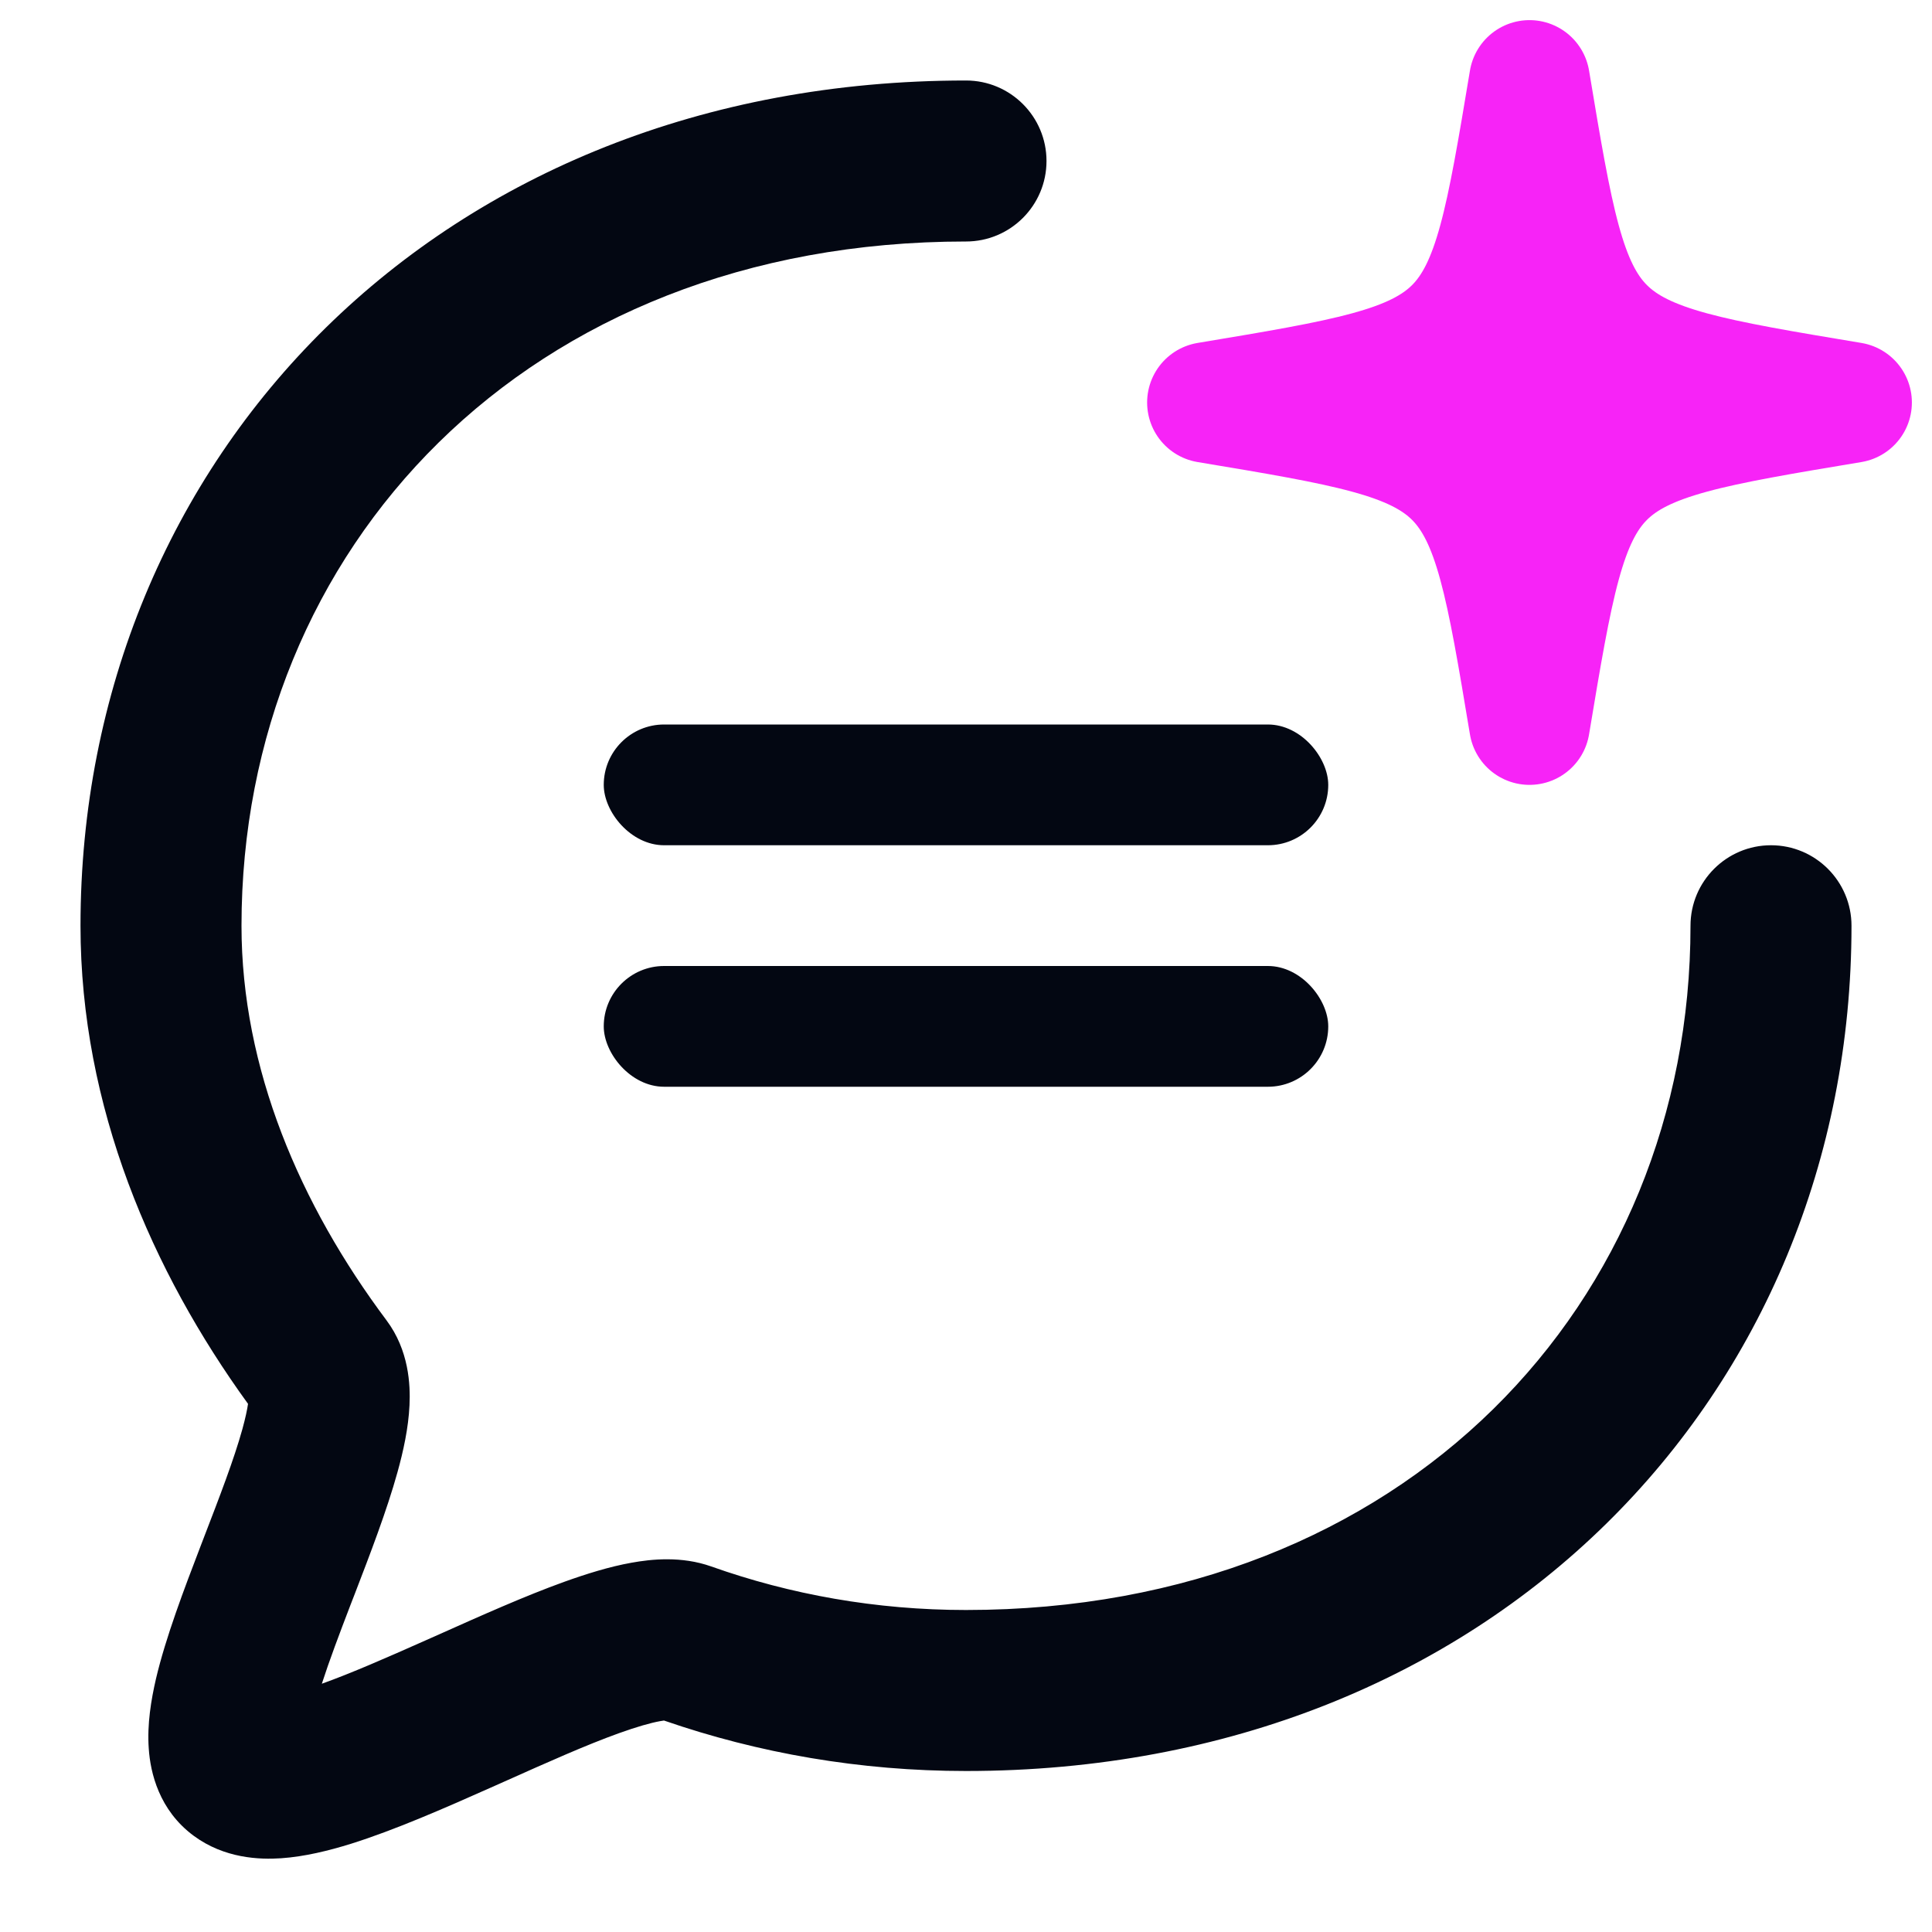 <svg width="24" height="24" viewBox="0 0 24 24" fill="none" xmlns="http://www.w3.org/2000/svg">
<path d="M23 5C19.571 4.429 19.571 4.429 19 1C18.429 4.429 18.429 4.429 15 5C18.429 5.571 18.429 5.571 19 9C19.571 5.571 19.571 5.571 23 5Z" fill="#F723F7" stroke="#F723F7" stroke-width="1.5" stroke-linecap="round" stroke-linejoin="round"/>
<path fill-rule="evenodd" clip-rule="evenodd" d="M12 3C6.535 3 3 6.822 3 11.5C3 13.275 3.728 14.967 4.801 16.401C5.08 16.774 5.099 17.2 5.087 17.456C5.074 17.738 5.01 18.028 4.938 18.287C4.806 18.764 4.595 19.312 4.406 19.803C4.389 19.845 4.373 19.887 4.357 19.929C4.215 20.299 4.09 20.631 3.998 20.916C4.366 20.784 4.8 20.594 5.281 20.38C5.34 20.354 5.399 20.327 5.459 20.301C5.971 20.072 6.523 19.825 7.009 19.65C7.282 19.552 7.569 19.462 7.843 19.413C8.091 19.368 8.465 19.328 8.835 19.459C9.817 19.808 10.884 20 12 20C17.465 20 21 16.178 21 11.5C21 10.948 21.448 10.5 22 10.5C22.552 10.5 23 10.948 23 11.5C23 17.316 18.535 22 12 22C10.685 22 9.421 21.779 8.248 21.373C8.236 21.375 8.219 21.377 8.199 21.381C8.082 21.402 7.913 21.45 7.687 21.531C7.276 21.679 6.796 21.894 6.268 22.13C6.211 22.155 6.153 22.181 6.095 22.207C5.527 22.46 4.9 22.735 4.357 22.905C4.086 22.989 3.785 23.064 3.492 23.084C3.224 23.102 2.788 23.087 2.405 22.804C1.976 22.486 1.868 22.022 1.848 21.722C1.826 21.419 1.878 21.113 1.937 20.857C2.058 20.341 2.288 19.738 2.49 19.211C2.503 19.178 2.516 19.145 2.528 19.112C2.729 18.59 2.906 18.131 3.011 17.753C3.049 17.614 3.071 17.511 3.081 17.439C1.889 15.794 1 13.751 1 11.5C1 5.684 5.465 1 12 1C12.552 1 13 1.448 13 2C13 2.552 12.552 3 12 3ZM3.089 17.333C3.089 17.333 3.09 17.337 3.09 17.347C3.089 17.338 3.089 17.333 3.089 17.333ZM3.329 21.088C3.329 21.088 3.333 21.088 3.341 21.089C3.332 21.089 3.329 21.088 3.329 21.088Z" fill="#030712"/>
<rect x="7.5" y="9" width="9" height="1.5" rx="0.75" fill="#030712"/>
<rect x="7.5" y="12" width="9" height="1.5" rx="0.75" fill="#030712"/>
</svg>
